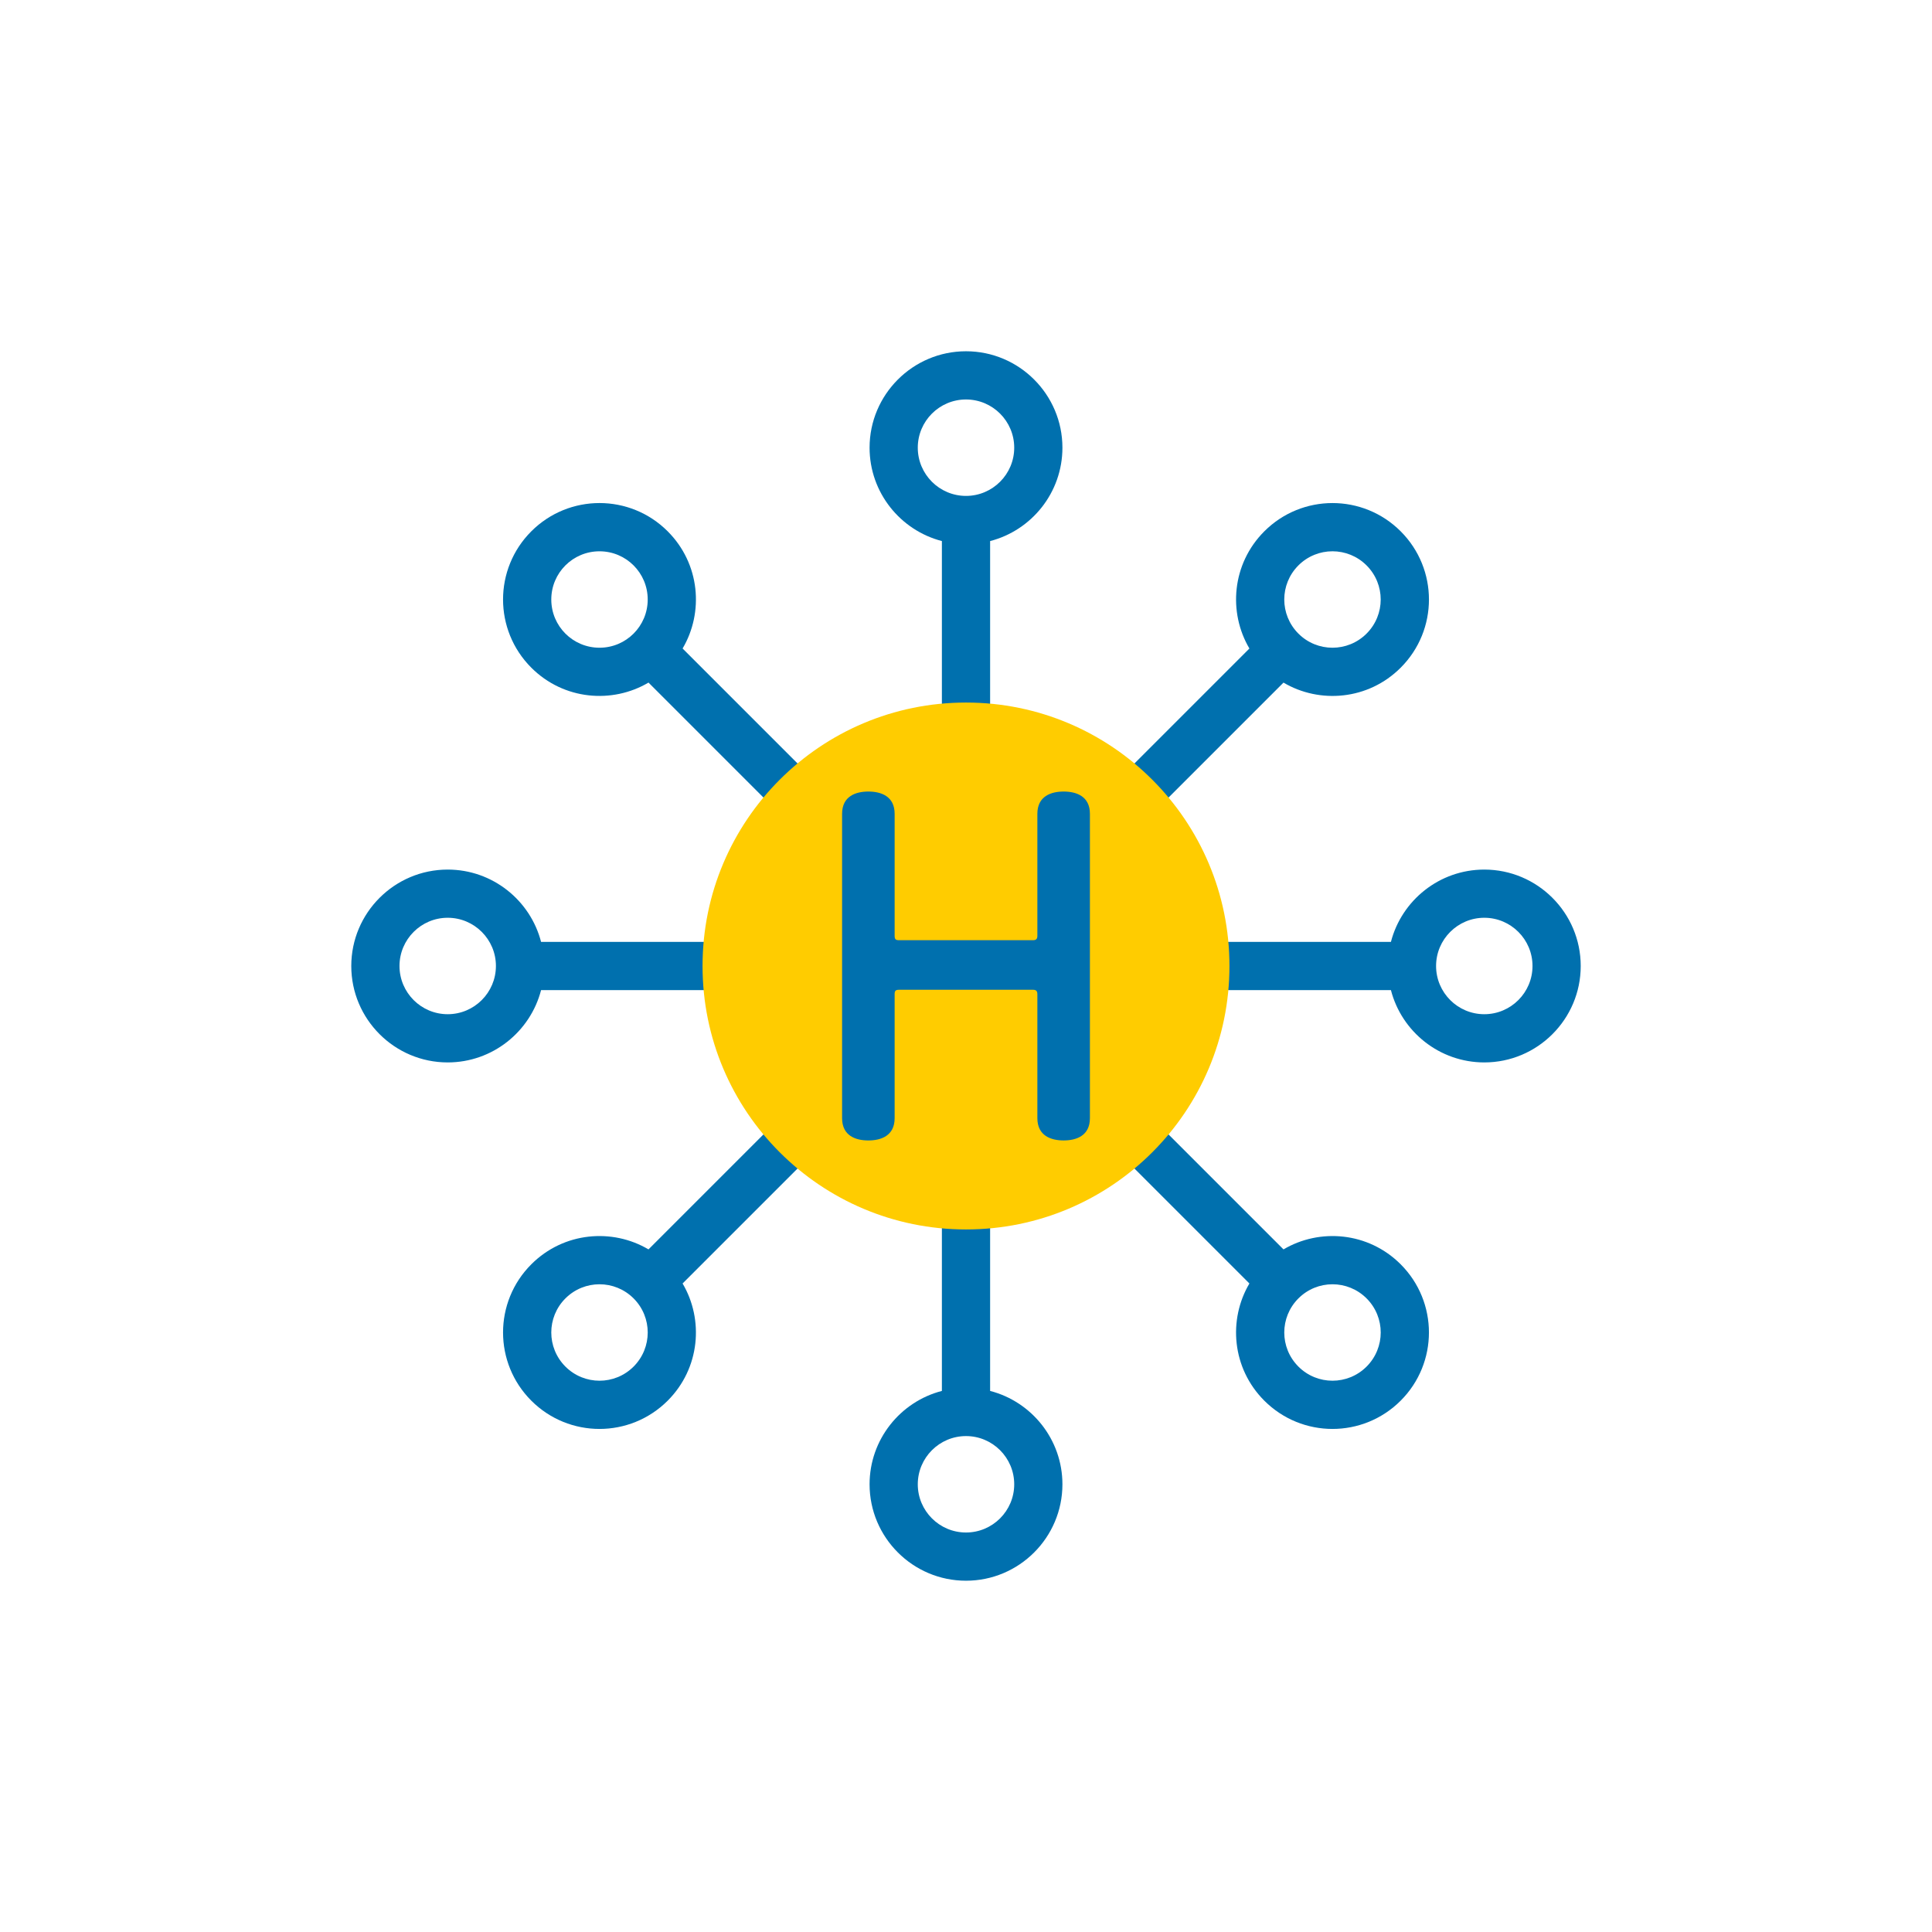 <?xml version="1.0" encoding="iso-8859-1"?>
<!-- Generator: Adobe Illustrator 28.1.0, SVG Export Plug-In . SVG Version: 6.00 Build 0)  -->
<svg version="1.1" id="Ebene_1" xmlns="http://www.w3.org/2000/svg" xmlns:xlink="http://www.w3.org/1999/xlink" x="0px" y="0px"
	 viewBox="0 0 155.906 155.906" style="enable-background:new 0 0 155.906 155.906;" xml:space="preserve">
<path style="fill:#0070AE;" d="M77.953,28.346c-4.29,0-7.781,3.491-7.781,7.781c0,3.619,2.484,6.669,5.835,7.535V62.39
	c0,1.074,0.871,1.945,1.946,1.945c1.075,0,1.946-0.871,1.946-1.945V43.663c3.352-0.866,5.835-3.916,5.835-7.535
	C85.734,31.837,82.243,28.346,77.953,28.346L77.953,28.346z M77.953,40.018c-2.146,0-3.891-1.745-3.891-3.891s1.745-3.89,3.891-3.89
	c2.146,0,3.891,1.745,3.891,3.89S80.098,40.018,77.953,40.018L77.953,40.018z M77.953,40.018"/>
<path style="fill:#0070AE;" d="M79.899,112.243V93.515c0-1.074-0.871-1.945-1.946-1.945c-1.075,0-1.946,0.871-1.946,1.945v18.728
	c-3.352,0.866-5.835,3.916-5.835,7.535c0,4.29,3.491,7.781,7.781,7.781c4.29,0,7.781-3.491,7.781-7.781
	C85.734,116.159,83.25,113.109,79.899,112.243L79.899,112.243z M77.953,123.668c-2.146,0-3.891-1.745-3.891-3.89
	s1.745-3.891,3.891-3.891c2.146,0,3.891,1.745,3.891,3.891S80.098,123.668,77.953,123.668L77.953,123.668z M77.953,123.668"/>
<path style="fill:#0070AE;" d="M119.778,70.172c-3.619,0-6.669,2.484-7.535,5.835H93.515c-1.074,0-1.945,0.871-1.945,1.946
	c0,1.075,0.871,1.946,1.945,1.946h18.728c0.866,3.352,3.916,5.835,7.535,5.835c4.29,0,7.781-3.491,7.781-7.781
	C127.559,73.663,124.068,70.172,119.778,70.172L119.778,70.172z M119.778,81.843c-2.146,0-3.891-1.745-3.891-3.891
	c0-2.146,1.745-3.891,3.891-3.891s3.89,1.745,3.89,3.891C123.668,80.098,121.924,81.843,119.778,81.843L119.778,81.843z
	 M119.778,81.843"/>
<path style="fill:#0070AE;" d="M43.663,79.899H62.39c1.074,0,1.945-0.871,1.945-1.946c0-1.075-0.871-1.946-1.945-1.946H43.663
	c-0.866-3.352-3.916-5.835-7.535-5.835c-4.29,0-7.781,3.491-7.781,7.781c0,4.29,3.491,7.781,7.781,7.781
	C39.747,85.734,42.797,83.25,43.663,79.899L43.663,79.899z M36.128,81.843c-2.146,0-3.89-1.745-3.89-3.891
	c0-2.146,1.745-3.891,3.89-3.891c2.146,0,3.891,1.745,3.891,3.891C40.018,80.098,38.273,81.843,36.128,81.843L36.128,81.843z
	 M36.128,81.843"/>
<path style="fill:#0070AE;" d="M88.958,68.894c0.498,0,0.995-0.19,1.376-0.57l13.24-13.24c2.908,1.721,6.834,1.42,9.456-1.203
	c3.042-3.041,3.042-7.963,0-11.005c-3.041-3.041-7.963-3.041-11.004,0c-2.624,2.624-2.924,6.549-1.203,9.457l-13.241,13.24
	c-0.759,0.76-0.759,1.992,0,2.752C87.961,68.704,88.459,68.894,88.958,68.894L88.958,68.894z M104.776,45.627
	c1.52-1.52,3.981-1.521,5.502,0c1.52,1.521,1.521,3.981,0,5.502c-1.52,1.52-3.981,1.521-5.501,0.001c0,0,0,0-0.001-0.001
	C103.257,49.608,103.256,47.148,104.776,45.627L104.776,45.627z M104.776,45.627"/>
<path style="fill:#0070AE;" d="M65.572,87.582l-13.241,13.24c-2.908-1.721-6.832-1.42-9.456,1.203
	c-3.041,3.041-3.041,7.963,0,11.005c3.041,3.041,7.963,3.041,11.005,0c2.623-2.624,2.923-6.549,1.202-9.457l13.241-13.24
	c0.76-0.76,0.76-1.992,0-2.751C67.565,86.822,66.332,86.822,65.572,87.582L65.572,87.582z M51.129,110.279
	c-1.52,1.52-3.981,1.521-5.502,0c-1.52-1.521-1.521-3.981,0-5.502c1.52-1.52,3.981-1.521,5.502-0.001c0,0.001,0,0.001,0,0.001h0.001
	C52.649,106.297,52.65,108.758,51.129,110.279L51.129,110.279z M51.129,110.279"/>
<path style="fill:#0070AE;" d="M103.574,100.822l-13.241-13.24c-0.76-0.76-1.991-0.76-2.751,0c-0.76,0.759-0.76,1.991,0,2.751
	l13.241,13.24c-1.722,2.908-1.421,6.834,1.202,9.456c3.041,3.042,7.963,3.042,11.005,0c3.041-3.041,3.041-7.963,0-11.004
	C110.406,99.402,106.481,99.101,103.574,100.822L103.574,100.822z M110.279,110.279c-1.521,1.52-3.981,1.521-5.502,0
	c-1.52-1.52-1.521-3.981,0-5.501c0-0.001,0-0.001,0-0.001h0.001c1.52-1.52,3.98-1.521,5.501,0
	C111.8,106.296,111.8,108.758,110.279,110.279L110.279,110.279z M110.279,110.279"/>
<path style="fill:#0070AE;" d="M55.083,52.331c1.721-2.908,1.42-6.832-1.203-9.456c-3.041-3.041-7.963-3.041-11.005,0
	c-3.041,3.041-3.041,7.963,0,11.005c2.624,2.623,6.549,2.923,9.457,1.202l13.24,13.241c0.76,0.76,1.992,0.76,2.752,0
	c0.759-0.76,0.759-1.991,0-2.751L55.083,52.331z M44.487,48.378c0-2.15,1.74-3.89,3.89-3.89c2.149,0,3.891,1.74,3.891,3.89
	c0,2.148-1.74,3.891-3.891,3.891C46.228,52.269,44.487,50.528,44.487,48.378L44.487,48.378z M44.487,48.378"/>
<circle style="fill:#FFCC00;" cx="77.953" cy="77.953" r="21.26"/>
<g>
	<path style="fill:#0070AE;" d="M72.194,90.231c0,1.439-1.12,1.8-2.12,1.8s-2.12-0.36-2.12-1.8V65.674
		c0-1.439,1.12-1.799,2.12-1.799s2.12,0.36,2.12,1.799v9.838c0,0.28,0.08,0.36,0.36,0.36h10.798c0.24,0,0.36-0.08,0.36-0.36v-9.838
		c0-1.439,1.12-1.799,2.12-1.799s2.12,0.36,2.12,1.799v24.556c0,1.439-1.12,1.8-2.12,1.8s-2.12-0.36-2.12-1.8v-9.999
		c0-0.28-0.12-0.36-0.36-0.36H72.554c-0.28,0-0.36,0.08-0.36,0.36V90.231z"/>
</g>
</svg>

